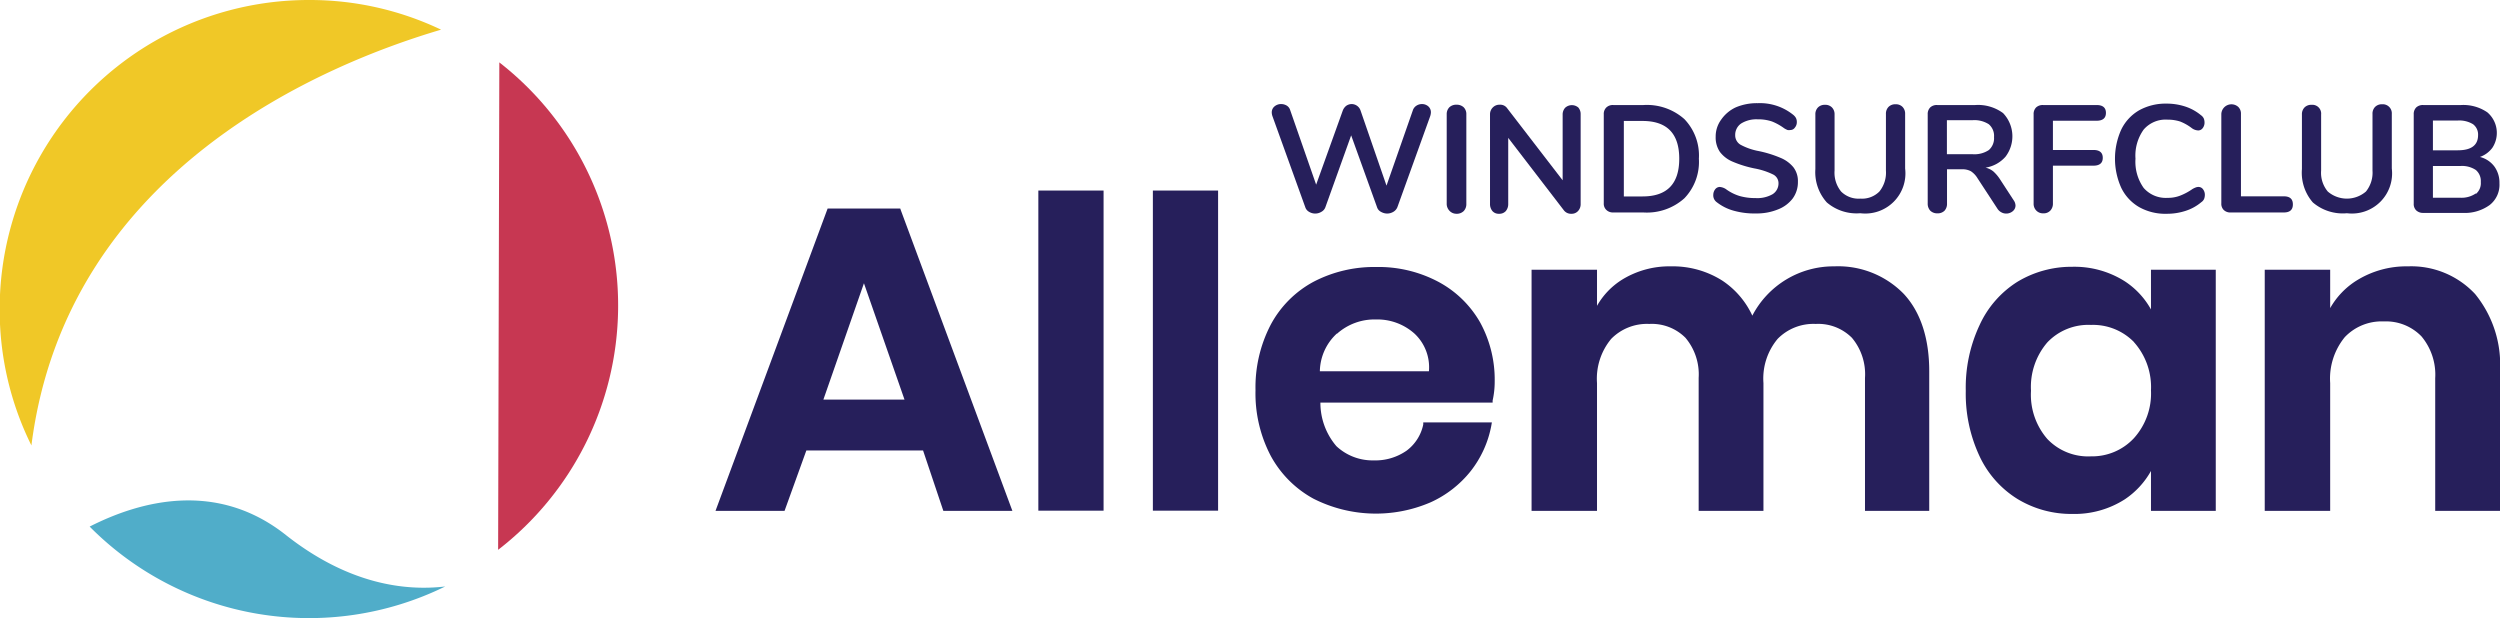 <svg xmlns="http://www.w3.org/2000/svg" viewBox="0 0 229.21 56.66"><defs><style>.cls-1{fill:#f0c827;}.cls-2{fill:#50adc9;}.cls-3{fill:#c73752;}.cls-4{fill:#261f5b;}</style></defs><g id="Logo"><path class="cls-1" d="M25,63a28,28,0,0,1-2.91-12.5A28.34,28.34,0,0,1,50.45,22.16a28,28,0,0,1,12.11,2.72C52,28,28.22,37.67,25,63Z" transform="translate(-22.12 -22.16)"/><path class="cls-2" d="M62.94,75.93a28.31,28.31,0,0,1-32.6-5.49c4.68-2.38,11.67-4.24,18,.78C54.09,75.75,59.3,76.36,62.94,75.93Z" transform="translate(-22.12 -22.16)"/><path class="cls-3" d="M78.79,50.57a28.29,28.29,0,0,1-11,22l.11-44.69A28.24,28.24,0,0,1,78.79,50.57Z" transform="translate(-22.12 -22.16)"/><path class="cls-4" d="M104.66,41.28H98L87.72,69h6.33l2-5.54h10.7L108.61,69h6.33L104.71,41.43Zm.39,17.52H97.61l3.72-10.67Z" transform="translate(-22.12 -22.16)"/><rect class="cls-4" x="95.2" y="17.47" width="5.98" height="29.35"/><rect class="cls-4" x="105.7" y="17.47" width="5.98" height="29.35"/><path class="cls-4" d="M154,48a11.69,11.69,0,0,0-5.72-1.36A12,12,0,0,0,142.54,48a9.6,9.6,0,0,0-3.92,3.94,12.42,12.42,0,0,0-1.39,6,12.32,12.32,0,0,0,1.39,6,9.78,9.78,0,0,0,3.92,3.94,12.66,12.66,0,0,0,10.73.34,9.91,9.91,0,0,0,3.7-2.88,9.61,9.61,0,0,0,1.88-4.16l.05-.29h-6.29l0,.19a4,4,0,0,1-1.53,2.4,5,5,0,0,1-3,.89,4.85,4.85,0,0,1-3.43-1.3,6.1,6.1,0,0,1-1.47-4h15.79l0-.19a7.92,7.92,0,0,0,.19-1.75,10.94,10.94,0,0,0-1.33-5.4A9.63,9.63,0,0,0,154,48Zm-9.3,4.76a5.16,5.16,0,0,1,3.58-1.31,5.1,5.1,0,0,1,3.53,1.3,4.22,4.22,0,0,1,1.32,3.45h-10A4.8,4.8,0,0,1,144.69,52.74Z" transform="translate(-22.12 -22.16)"/><path class="cls-4" d="M190.3,46.58a8.39,8.39,0,0,0-7.52,4.52A7.74,7.74,0,0,0,180,47.87a8.49,8.49,0,0,0-4.68-1.29,8.25,8.25,0,0,0-4.43,1.19,6.76,6.76,0,0,0-2.35,2.43V46.89h-6V69h6V57.28a5.71,5.71,0,0,1,1.3-4.05,4.59,4.59,0,0,1,3.49-1.37,4.36,4.36,0,0,1,3.32,1.27,5.2,5.2,0,0,1,1.21,3.68V69h5.94V57.28a5.67,5.67,0,0,1,1.3-4.05,4.59,4.59,0,0,1,3.49-1.37,4.36,4.36,0,0,1,3.32,1.27,5.19,5.19,0,0,1,1.2,3.68V69H199V56.19c0-3-.79-5.43-2.34-7.09A8.4,8.4,0,0,0,190.3,46.58Z" transform="translate(-22.12 -22.16)"/><path class="cls-4" d="M219.33,50.53a7.32,7.32,0,0,0-2.4-2.58h0a8.62,8.62,0,0,0-4.82-1.33,9.59,9.59,0,0,0-5,1.36,9.19,9.19,0,0,0-3.5,4,13.47,13.47,0,0,0-1.26,6,13.52,13.52,0,0,0,1.26,6,9.16,9.16,0,0,0,3.5,3.94,9.5,9.5,0,0,0,5,1.36,8.54,8.54,0,0,0,4.82-1.34,7.55,7.55,0,0,0,2.4-2.6V69h5.94V46.89h-5.94Zm-1.56,3a6.18,6.18,0,0,1,1.56,4.42,6.11,6.11,0,0,1-1.56,4.38A5.23,5.23,0,0,1,213.83,64a5.16,5.16,0,0,1-4-1.59,6.18,6.18,0,0,1-1.5-4.42,6.26,6.26,0,0,1,1.5-4.44,5.18,5.18,0,0,1,4-1.6A5.25,5.25,0,0,1,217.77,53.52Z" transform="translate(-22.12 -22.16)"/><path class="cls-4" d="M249.05,49.12h0a8,8,0,0,0-6.15-2.54,8.64,8.64,0,0,0-4.67,1.27,7.12,7.12,0,0,0-2.47,2.56V46.89h-6V69h6V57.28a6,6,0,0,1,1.34-4.21,4.66,4.66,0,0,1,3.58-1.44A4.52,4.52,0,0,1,244.13,53a5.47,5.47,0,0,1,1.26,3.84V69h5.94V56.19A10.24,10.24,0,0,0,249.05,49.12Z" transform="translate(-22.12 -22.16)"/><path class="cls-4" d="M152,31.84a.93.93,0,0,1,.49-.14.88.88,0,0,1,.58.21.71.71,0,0,1,.24.56,1.23,1.23,0,0,1-.07.36l-3,8.32a.87.87,0,0,1-.37.43,1.14,1.14,0,0,1-.57.16,1.17,1.17,0,0,1-.57-.16.73.73,0,0,1-.36-.43L146,34.57l-2.36,6.58a.78.78,0,0,1-.37.43,1.08,1.08,0,0,1-1.13,0,.75.75,0,0,1-.35-.43l-3-8.32a1.08,1.08,0,0,1-.07-.36.7.7,0,0,1,.26-.56.92.92,0,0,1,.61-.21,1,1,0,0,1,.5.14.73.73,0,0,1,.32.42l2.38,6.83,2.44-6.79a1,1,0,0,1,.32-.44.89.89,0,0,1,.49-.16.87.87,0,0,1,.83.62l2.37,6.86,2.42-6.92A.8.8,0,0,1,152,31.84Z" transform="translate(-22.12 -22.16)"/><path class="cls-4" d="M155,41.47a.92.92,0,0,1-.24-.66v-8.2A.88.88,0,0,1,155,32a.9.9,0,0,1,.65-.24.93.93,0,0,1,.67.24.88.88,0,0,1,.24.65v8.2a.92.92,0,0,1-.24.66.9.9,0,0,1-.67.25A.87.87,0,0,1,155,41.47Z" transform="translate(-22.12 -22.16)"/><path class="cls-4" d="M166.81,32a.92.92,0,0,1,.23.65v8.2a.92.92,0,0,1-.24.66.79.79,0,0,1-.61.25.82.82,0,0,1-.69-.32l-5.1-6.64v6.05a1,1,0,0,1-.22.66.79.79,0,0,1-.62.25.76.76,0,0,1-.61-.25,1,1,0,0,1-.22-.66v-8.2A.88.88,0,0,1,159,32a.85.85,0,0,1,.63-.24.77.77,0,0,1,.67.32l5.09,6.61v-6a.92.92,0,0,1,.23-.65.91.91,0,0,1,1.23,0Z" transform="translate(-22.12 -22.16)"/><path class="cls-4" d="M169.4,41.41a.78.78,0,0,1-.24-.62V32.64a.82.82,0,0,1,.24-.63.85.85,0,0,1,.63-.22h2.77a5.17,5.17,0,0,1,3.75,1.29,4.81,4.81,0,0,1,1.33,3.63,4.81,4.81,0,0,1-1.33,3.63,5.14,5.14,0,0,1-3.75,1.3H170A.85.85,0,0,1,169.4,41.41Zm6.68-4.7q0-3.47-3.39-3.46H171v6.92h1.72Q176.08,40.17,176.08,36.71Z" transform="translate(-22.12 -22.16)"/><path class="cls-4" d="M181.08,41.48a4.39,4.39,0,0,1-1.56-.78.77.77,0,0,1-.32-.67.85.85,0,0,1,.17-.51.55.55,0,0,1,.41-.22,1.18,1.18,0,0,1,.58.2,4.2,4.2,0,0,0,1.25.63,5.16,5.16,0,0,0,1.46.19,2.82,2.82,0,0,0,1.56-.35,1.16,1.16,0,0,0,.55-1,.89.89,0,0,0-.51-.82,6.57,6.57,0,0,0-1.7-.55,10.39,10.39,0,0,1-2-.62,2.83,2.83,0,0,1-1.16-.89,2.35,2.35,0,0,1-.39-1.39,2.6,2.6,0,0,1,.49-1.55A3.34,3.34,0,0,1,181.27,32a4.94,4.94,0,0,1,2-.38,4.85,4.85,0,0,1,3.25,1.06,1,1,0,0,1,.26.3.81.81,0,0,1,.08.37.76.76,0,0,1-.18.51.49.49,0,0,1-.41.22.75.75,0,0,1-.26,0,1.85,1.85,0,0,1-.31-.16,5,5,0,0,0-1.11-.62,3.9,3.9,0,0,0-1.32-.2,2.66,2.66,0,0,0-1.51.38,1.26,1.26,0,0,0-.55,1.07,1,1,0,0,0,.49.88,5.68,5.68,0,0,0,1.66.58,10.42,10.42,0,0,1,2,.62,3,3,0,0,1,1.19.87,2.09,2.09,0,0,1,.41,1.33,2.53,2.53,0,0,1-.48,1.53,3.09,3.09,0,0,1-1.35,1,5.11,5.11,0,0,1-2,.37A7,7,0,0,1,181.08,41.48Z" transform="translate(-22.12 -22.16)"/><path class="cls-4" d="M189.61,40.72a4.15,4.15,0,0,1-1.05-3.06v-5a.88.88,0,0,1,.24-.65.86.86,0,0,1,.64-.24.84.84,0,0,1,.64.24.88.88,0,0,1,.24.65v5.14a2.73,2.73,0,0,0,.6,1.92,2.26,2.26,0,0,0,1.76.65,2.24,2.24,0,0,0,1.75-.65,2.76,2.76,0,0,0,.6-1.92V32.61a.88.88,0,0,1,.24-.65.86.86,0,0,1,.64-.24.84.84,0,0,1,.64.24.88.88,0,0,1,.24.65v5a3.68,3.68,0,0,1-4.11,4.1A4.19,4.19,0,0,1,189.61,40.72Z" transform="translate(-22.12 -22.16)"/><path class="cls-4" d="M206.91,41a.67.67,0,0,1-.26.53.92.92,0,0,1-.61.21.88.88,0,0,1-.42-.11.94.94,0,0,1-.35-.31l-1.85-2.83a2,2,0,0,0-.6-.63,1.63,1.63,0,0,0-.82-.18h-1.37v3.13a.93.93,0,0,1-.23.67.88.88,0,0,1-.65.24.9.9,0,0,1-.65-.24.93.93,0,0,1-.24-.67V32.64a.85.85,0,0,1,.23-.63.87.87,0,0,1,.64-.22h3.49a3.86,3.86,0,0,1,2.55.74,3.08,3.08,0,0,1,.22,4,3.05,3.05,0,0,1-1.83,1,1.8,1.8,0,0,1,.71.34,3.62,3.62,0,0,1,.6.7l1.27,1.95A.88.88,0,0,1,206.91,41Zm-2.45-5.08a1.43,1.43,0,0,0,.48-1.19,1.4,1.4,0,0,0-.48-1.18,2.45,2.45,0,0,0-1.49-.37h-2.35V36.3H203A2.38,2.38,0,0,0,204.46,35.92Z" transform="translate(-22.12 -22.16)"/><path class="cls-4" d="M208.82,41.47a.89.89,0,0,1-.25-.66V32.64a.85.85,0,0,1,.23-.63.89.89,0,0,1,.64-.22h4.9c.57,0,.86.24.86.72s-.29.72-.86.72h-4v2.68h3.71c.57,0,.86.24.86.72s-.29.72-.86.72h-3.71v3.46a.92.92,0,0,1-.24.66.83.83,0,0,1-.64.25A.85.85,0,0,1,208.82,41.47Z" transform="translate(-22.12 -22.16)"/><path class="cls-4" d="M218.25,41.15a4.11,4.11,0,0,1-1.64-1.76,6.48,6.48,0,0,1,0-5.36,4.11,4.11,0,0,1,1.64-1.76,5,5,0,0,1,2.49-.61,5.47,5.47,0,0,1,1.74.27,4.42,4.42,0,0,1,1.43.79.79.79,0,0,1,.26.3,1,1,0,0,1,.07.37.81.81,0,0,1-.17.52.51.51,0,0,1-.41.21,1.06,1.06,0,0,1-.57-.2A4.39,4.39,0,0,0,222,33.3a3.69,3.69,0,0,0-1.14-.17,2.66,2.66,0,0,0-2.2.91,4.09,4.09,0,0,0-.75,2.67,4.14,4.14,0,0,0,.75,2.68,2.69,2.69,0,0,0,2.2.91,3.08,3.08,0,0,0,1.11-.19,5.21,5.21,0,0,0,1.15-.61,1.83,1.83,0,0,1,.28-.14.72.72,0,0,1,.29-.06.51.51,0,0,1,.41.21.83.83,0,0,1,.17.52,1.06,1.06,0,0,1-.07.37.72.72,0,0,1-.26.3,4.24,4.24,0,0,1-1.43.79,5.47,5.47,0,0,1-1.74.27A4.89,4.89,0,0,1,218.25,41.15Z" transform="translate(-22.12 -22.16)"/><path class="cls-4" d="M226,41.41a.8.8,0,0,1-.22-.61V32.61a.93.93,0,0,1,1.55-.65.85.85,0,0,1,.25.65v7.55h3.93c.55,0,.83.24.83.74s-.28.74-.83.74h-4.88A.85.85,0,0,1,226,41.41Z" transform="translate(-22.12 -22.16)"/><path class="cls-4" d="M234.17,40.72a4.15,4.15,0,0,1-1-3.06v-5a.88.88,0,0,1,.24-.65.86.86,0,0,1,.64-.24.81.81,0,0,1,.88.89v5.14a2.68,2.68,0,0,0,.61,1.92,2.68,2.68,0,0,0,3.5,0,2.76,2.76,0,0,0,.6-1.92V32.61a.88.88,0,0,1,.24-.65.86.86,0,0,1,.64-.24.83.83,0,0,1,.89.89v5a3.68,3.68,0,0,1-4.11,4.1A4.22,4.22,0,0,1,234.17,40.72Z" transform="translate(-22.12 -22.16)"/><path class="cls-4" d="M250.81,37.42a2.52,2.52,0,0,1,.47,1.54,2.36,2.36,0,0,1-.9,2,3.89,3.89,0,0,1-2.48.72h-3.61a.9.9,0,0,1-.64-.23.81.81,0,0,1-.23-.62V32.64a.85.85,0,0,1,.23-.63.89.89,0,0,1,.64-.22h3.47a3.88,3.88,0,0,1,2.41.67,2.48,2.48,0,0,1,.46,3.25,2.44,2.44,0,0,1-1.14.84A2.38,2.38,0,0,1,250.81,37.42Zm-5.63-1.48h2.28c1.24,0,1.86-.47,1.86-1.39a1.18,1.18,0,0,0-.46-1,2.4,2.4,0,0,0-1.4-.34h-2.28Zm3.94,4a1.28,1.28,0,0,0,.45-1.09,1.33,1.33,0,0,0-.45-1.1,2.28,2.28,0,0,0-1.42-.37h-2.52v2.91h2.52A2.31,2.31,0,0,0,249.12,39.89Z" transform="translate(-22.12 -22.16)"/></g></svg>